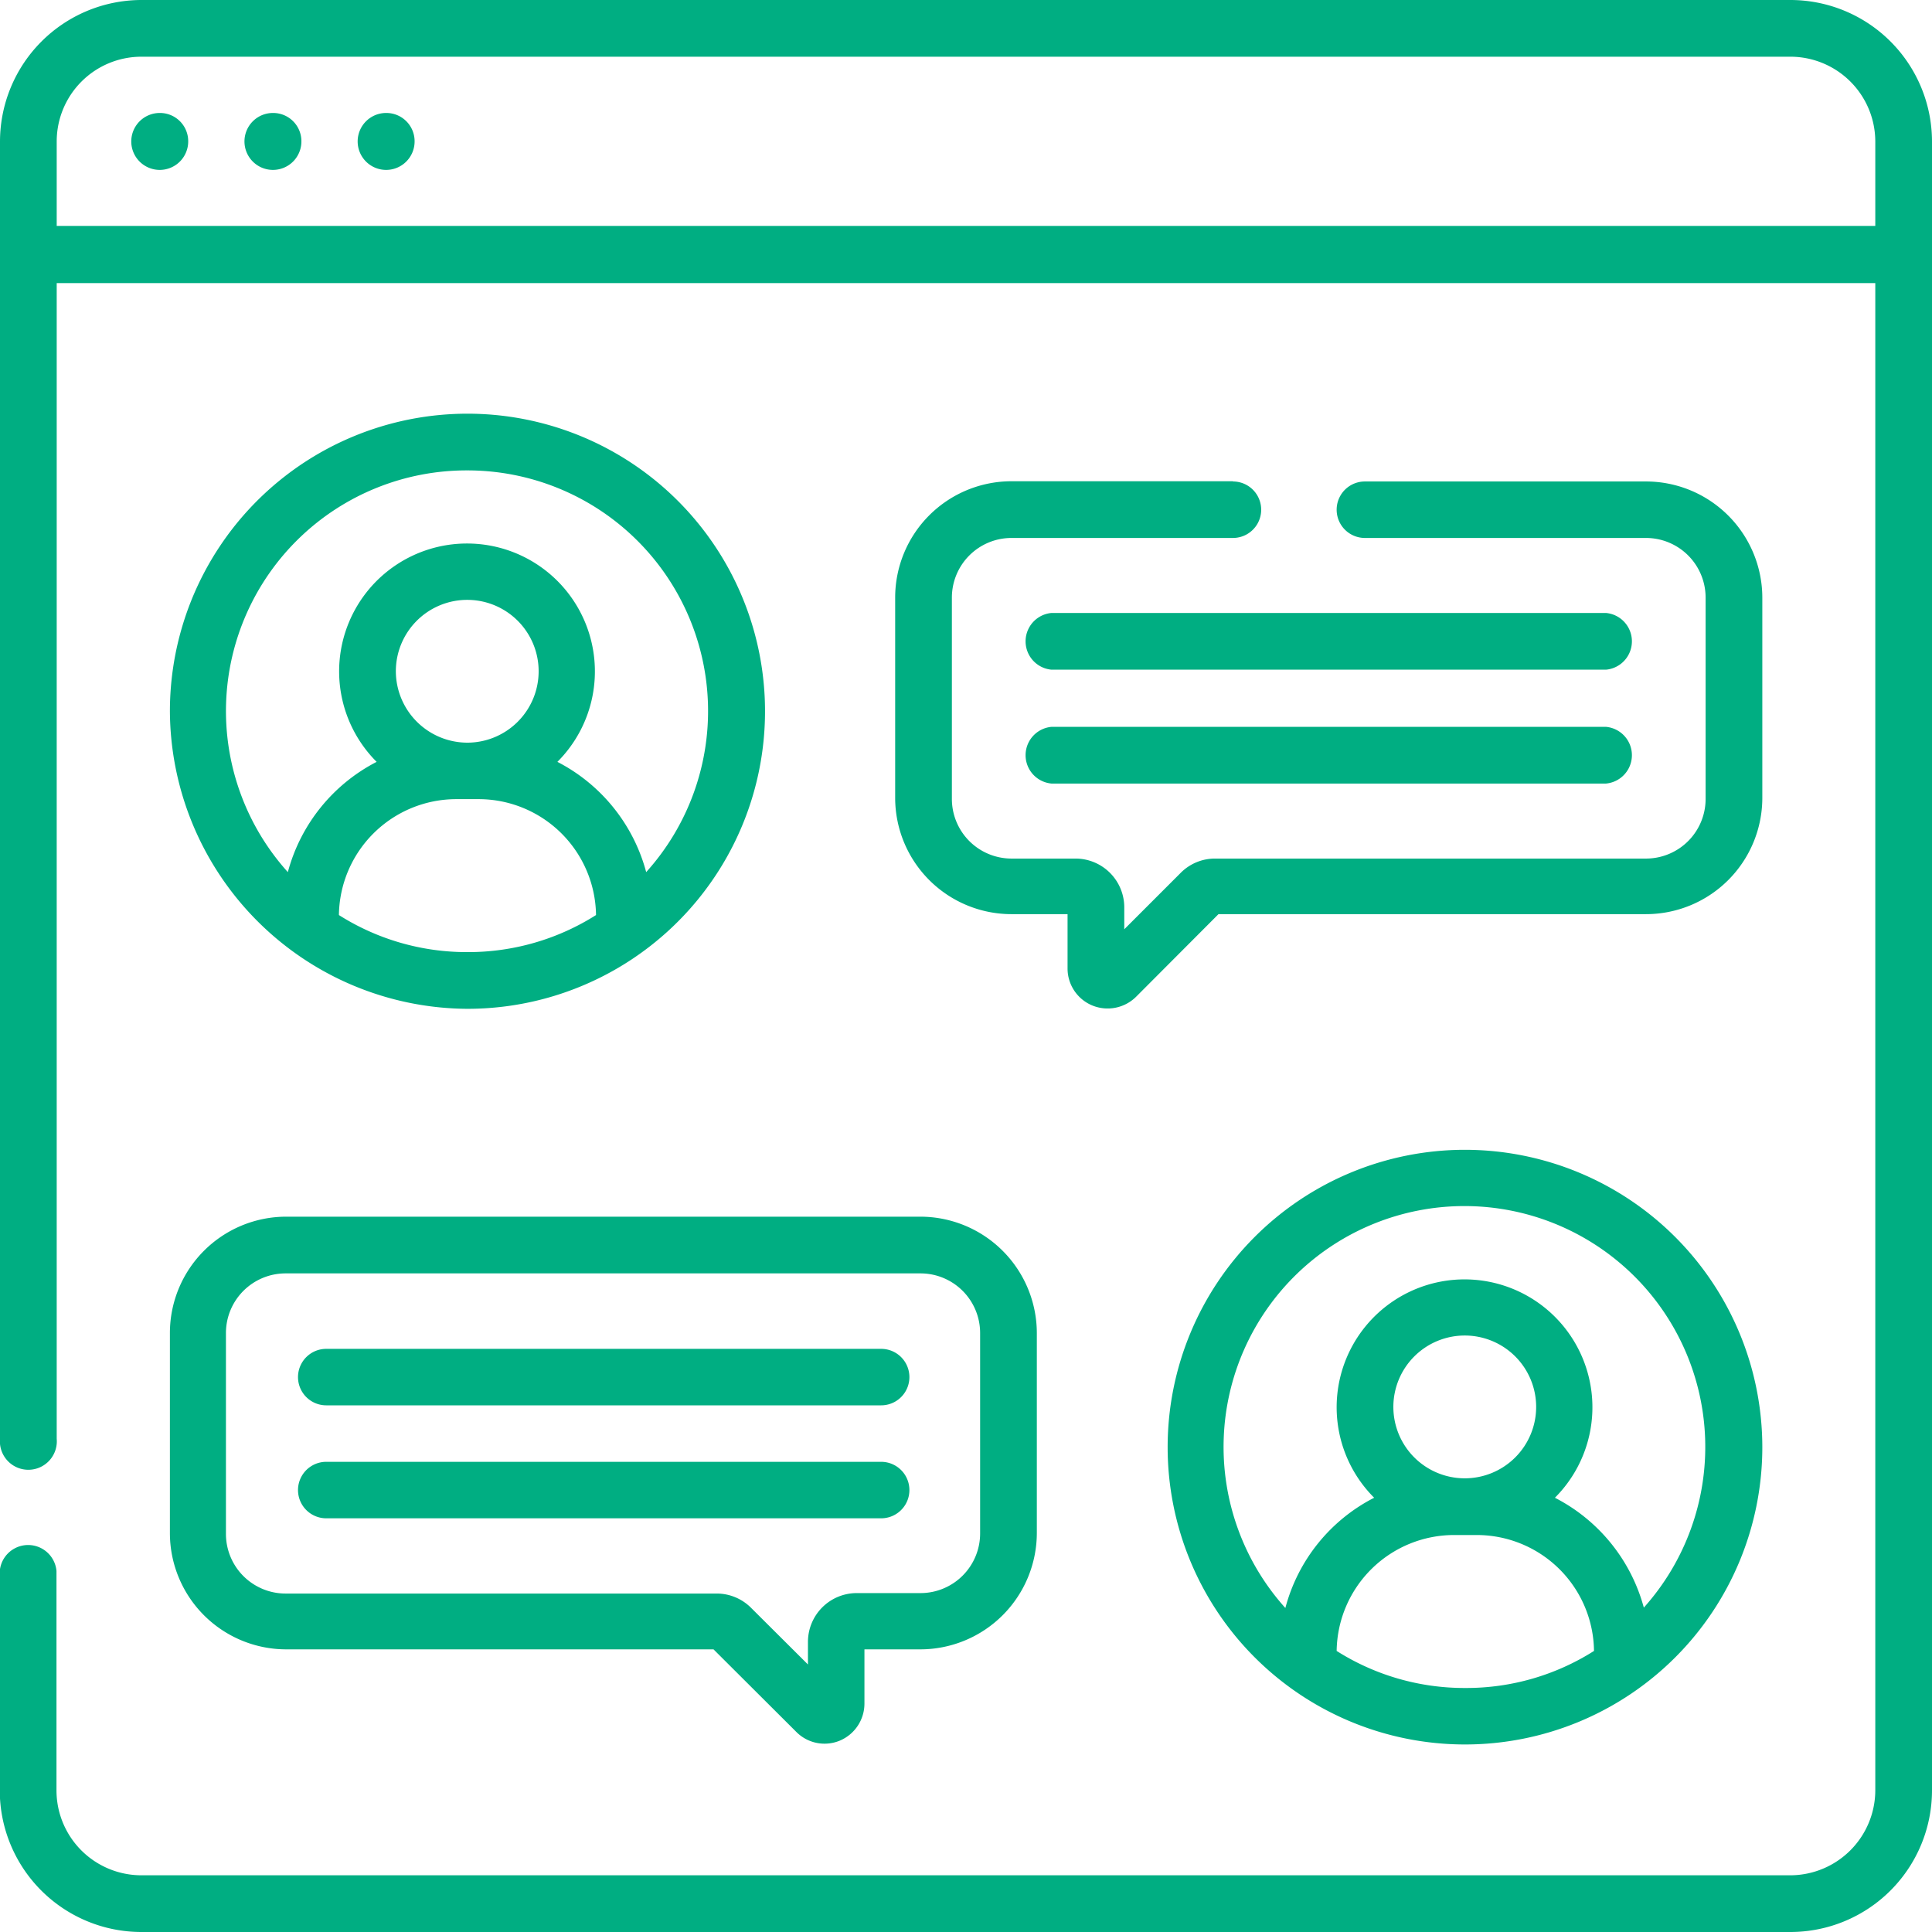 <svg xmlns="http://www.w3.org/2000/svg" viewBox="0 0 85.51 85.51"><defs><style>.cls-1{fill:#00ae82;}</style></defs><title>servicio</title><g id="Capa_2" data-name="Capa 2"><g id="Layer_1" data-name="Layer 1"><path class="cls-1" d="M14.44,62.2H39a1.25,1.25,0,0,0,0-2.5H14.44a1.25,1.25,0,1,0,0,2.5ZM17.1,5a1.26,1.26,0,1,0,1.25,1.25A1.25,1.25,0,0,0,17.1,5ZM79.25,0h-73A6.27,6.27,0,0,0,0,6.26V63.68a1.26,1.26,0,1,0,2.51,0V12.53H83V79.25A3.77,3.77,0,0,1,79.25,83h-73a3.76,3.76,0,0,1-3.75-3.76V69.53a1.26,1.26,0,0,0-2.51,0v9.72a6.27,6.27,0,0,0,6.26,6.26h73a6.27,6.27,0,0,0,6.26-6.26v-73A6.27,6.27,0,0,0,79.25,0ZM83,10H2.51V6.26A3.75,3.75,0,0,1,6.26,2.51h73A3.76,3.76,0,0,1,83,6.26ZM12.09,5a1.26,1.26,0,1,0,1.25,1.25A1.25,1.25,0,0,0,12.09,5Zm2.35,62.2H39a1.25,1.25,0,0,0,0-2.5H14.44a1.25,1.25,0,1,0,0,2.5ZM7.07,5A1.26,1.26,0,1,0,8.33,6.26,1.25,1.25,0,0,0,7.07,5Zm47.5,16.3h-9.8a5.15,5.15,0,0,0-5.15,5.14v8.88a5.15,5.15,0,0,0,5.15,5.14h2.48v2.4a1.77,1.77,0,0,0,1.09,1.64,1.79,1.79,0,0,0,1.94-.38l3.65-3.66H72.85A5.15,5.15,0,0,0,78,35.33V26.45a5.15,5.15,0,0,0-5.15-5.14H60.41a1.25,1.25,0,0,0,0,2.5H72.85a2.64,2.64,0,0,1,2.64,2.64v8.88A2.64,2.64,0,0,1,72.85,38H53.79a2.14,2.14,0,0,0-1.53.63l-2.5,2.5v-1A2.16,2.16,0,0,0,47.59,38H44.77a2.64,2.64,0,0,1-2.64-2.64V26.45a2.64,2.64,0,0,1,2.64-2.64h9.8a1.25,1.25,0,0,0,0-2.5ZM64.83,50.89A13.16,13.16,0,1,0,78,64.05,13.17,13.17,0,0,0,64.83,50.89Zm0,23.82a10.56,10.56,0,0,1-5.67-1.64,5.2,5.2,0,0,1,5.2-5.13h1a5.19,5.19,0,0,1,5.19,5.13,10.54,10.54,0,0,1-5.67,1.64ZM61.67,62.27a3.16,3.16,0,1,1,3.16,3.16,3.16,3.16,0,0,1-3.16-3.16Zm11.09,8.9a7.73,7.73,0,0,0-3.94-4.88,5.66,5.66,0,1,0-8,0,7.68,7.68,0,0,0-3.93,4.88,10.66,10.66,0,1,1,15.85,0Zm-1.68-39H46.54a1.26,1.26,0,0,0,0,2.51H71.08a1.26,1.26,0,0,0,0-2.51ZM20.68,44.65A13.17,13.17,0,1,0,7.52,31.48,13.24,13.24,0,0,0,20.68,44.65Zm0-2.51A10.56,10.56,0,0,1,15,40.5a5.2,5.2,0,0,1,5.19-5.13h1a5.2,5.2,0,0,1,5.19,5.13,10.56,10.56,0,0,1-5.67,1.64ZM17.52,29.71a3.16,3.16,0,1,1,3.16,3.16,3.17,3.17,0,0,1-3.16-3.16Zm3.16-8.89A10.65,10.65,0,0,1,28.6,38.6a7.73,7.73,0,0,0-3.93-4.88,5.66,5.66,0,1,0-8,0,7.73,7.73,0,0,0-3.93,4.88,10.65,10.65,0,0,1,7.92-17.78Zm50.4,6.31H46.54a1.26,1.26,0,0,0,0,2.51H71.08a1.26,1.26,0,0,0,0-2.51ZM7.52,67.89A5.15,5.15,0,0,0,12.66,73H31.58l3.66,3.65a1.76,1.76,0,0,0,1.93.39,1.78,1.78,0,0,0,1.09-1.64V73h2.48a5.16,5.16,0,0,0,5.15-5.15V59a5.16,5.16,0,0,0-5.15-5.15H12.66A5.15,5.15,0,0,0,7.52,59ZM10,59a2.64,2.64,0,0,1,2.64-2.64H40.74A2.64,2.64,0,0,1,43.38,59v8.87a2.64,2.64,0,0,1-2.64,2.64H37.92a2.16,2.16,0,0,0-2.16,2.16v1l-2.51-2.5a2.15,2.15,0,0,0-1.53-.64H12.66A2.64,2.64,0,0,1,10,67.89Z"/></g></g></svg>